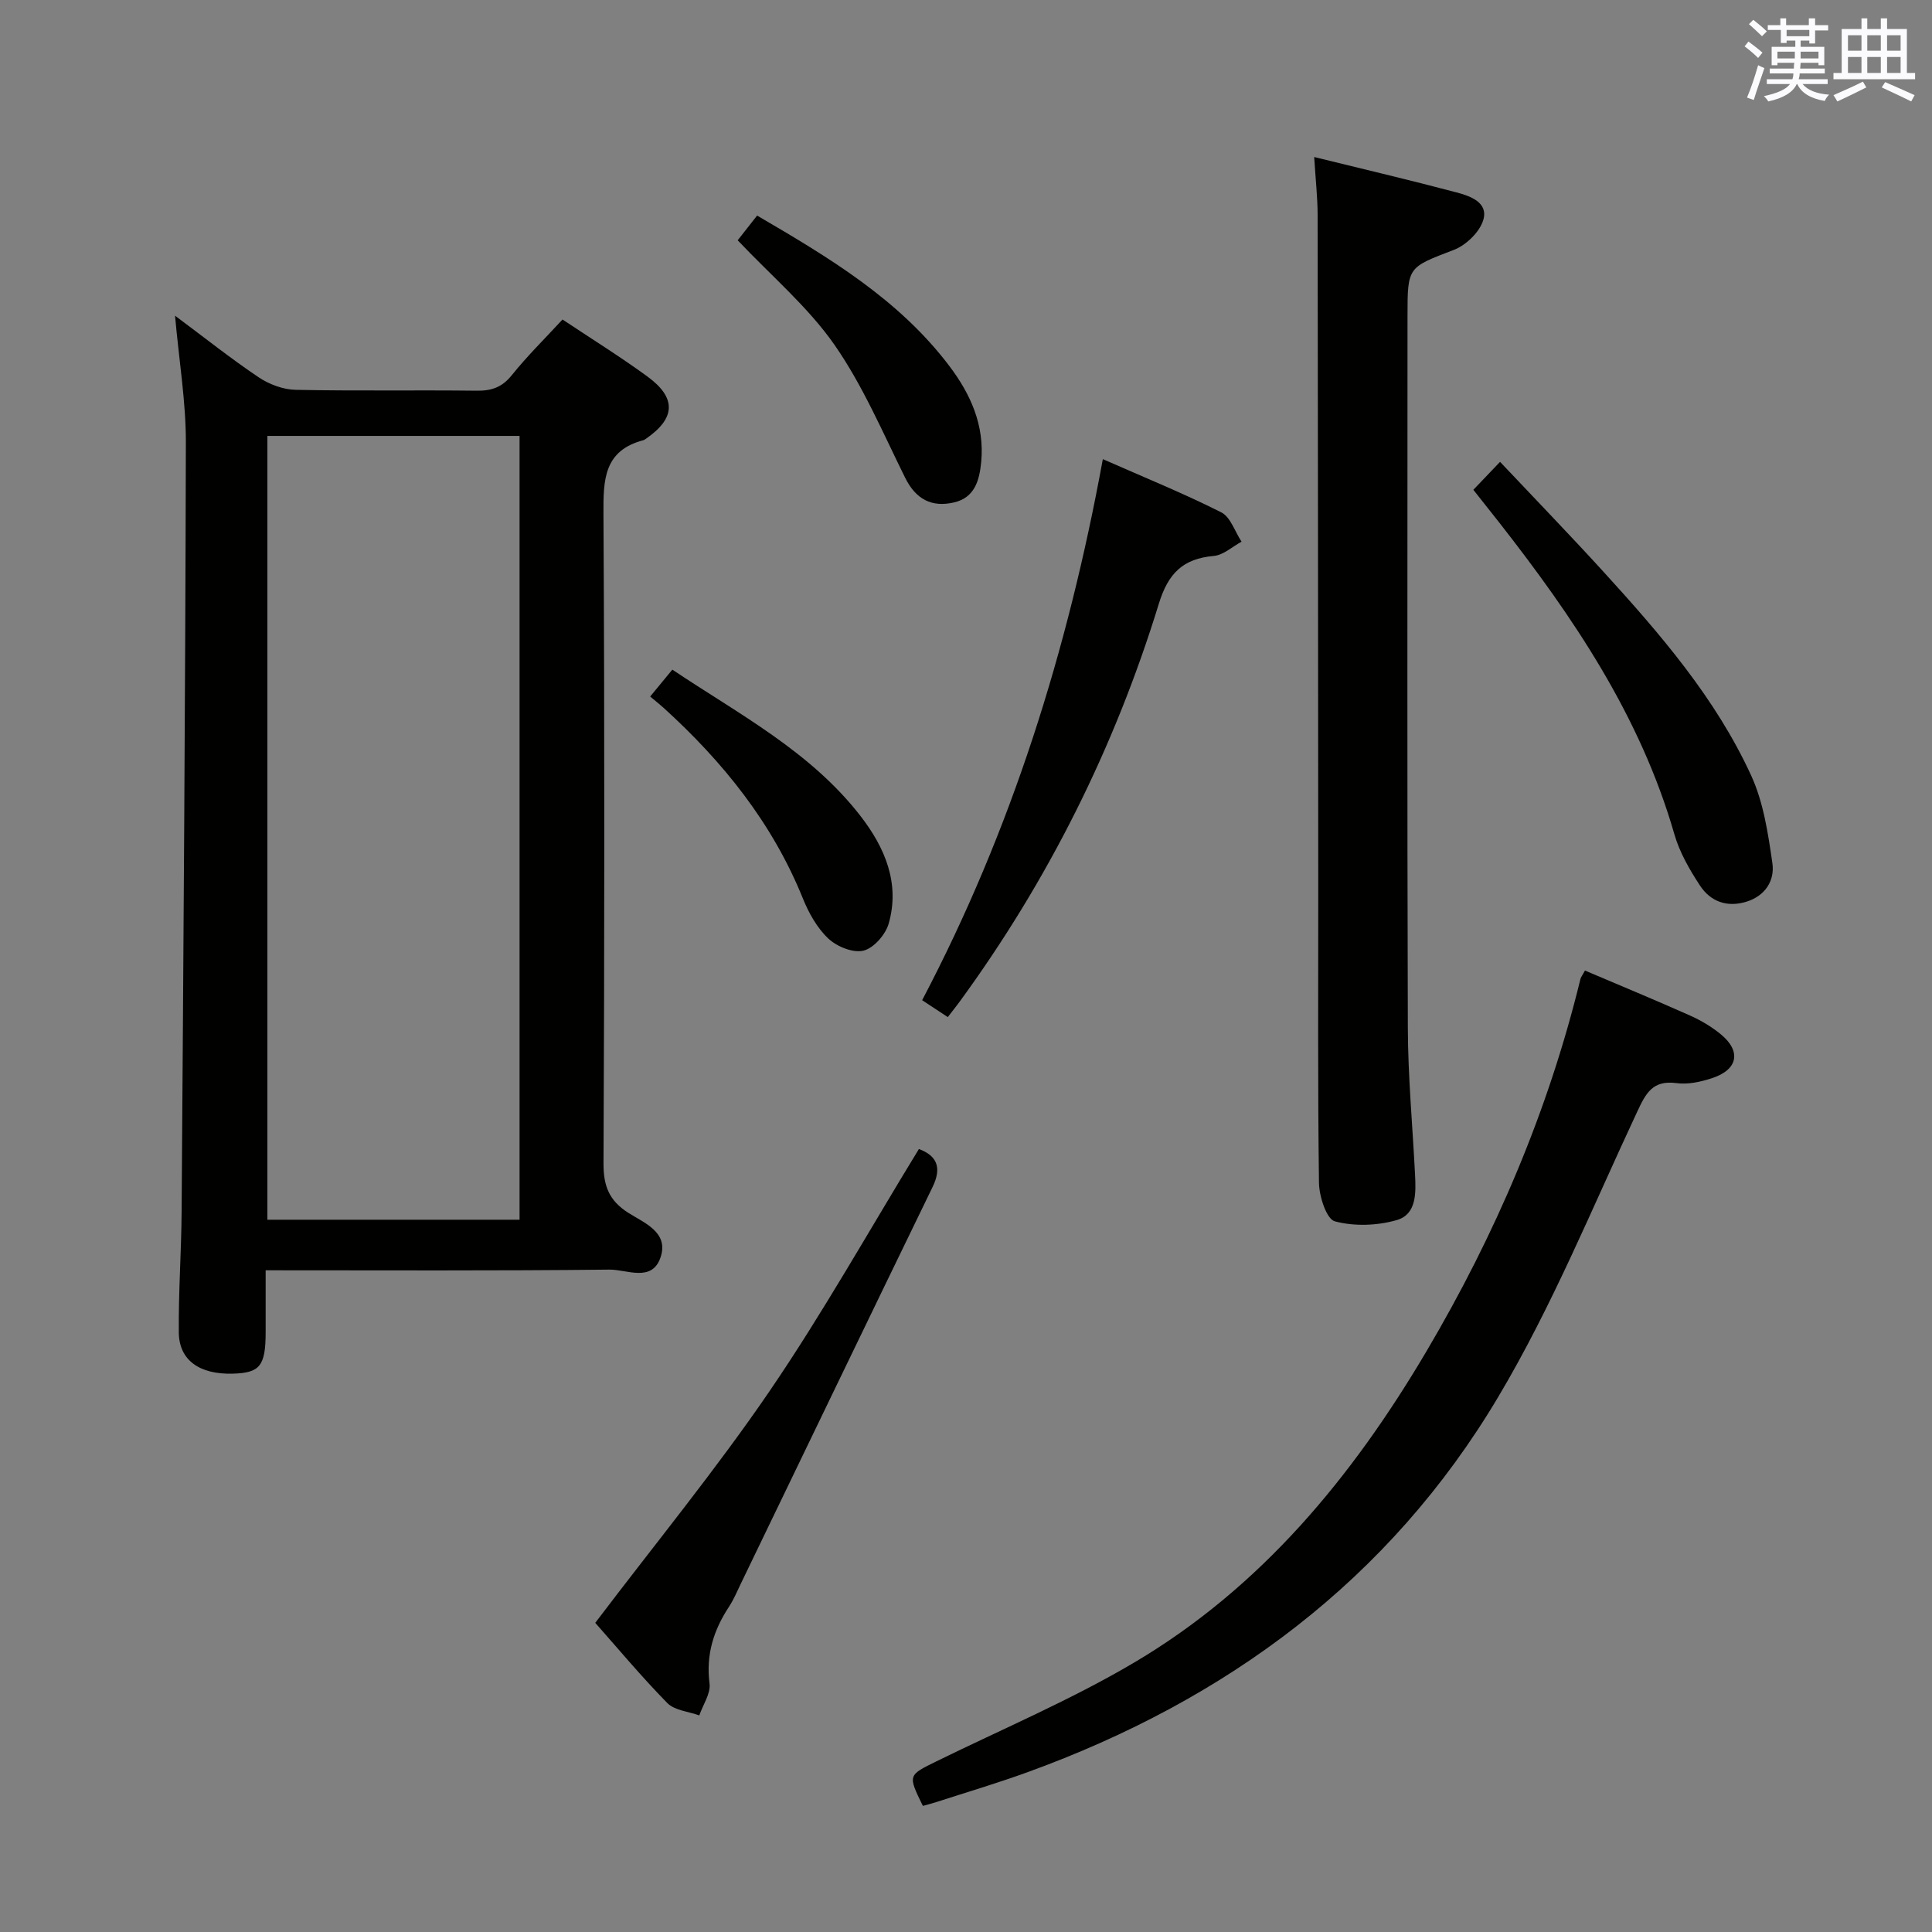 <svg enable-background="new 0 0 400 400" viewBox="0 0 400 400" xmlns="http://www.w3.org/2000/svg"><rect x="0" y="0" width="400" height="400" fill="#808080" stroke="none"/><g fill="#010100"><path d="m36.24 65.36c6.13 4.56 11.57 8.9 17.32 12.76 2.18 1.46 5.07 2.54 7.66 2.59 12.49.26 24.98.03 37.47.18 3.08.04 5.26-.7 7.27-3.21 3.21-4 6.9-7.62 10.5-11.53 6.02 4.01 11.96 7.7 17.59 11.81 6.08 4.44 5.83 8.68-.39 12.93-.14.09-.28.2-.43.24-8.25 2.16-8.33 8.24-8.29 15.31.25 44.8.21 89.61.01 134.41-.02 4.67 1.14 7.7 5.1 10.23 3.31 2.11 8.45 4.03 6.72 9.21-1.75 5.27-6.99 2.54-10.55 2.57-23.47.26-46.95.14-71.22.14 0 4.41.01 8.66 0 12.91-.02 6.88-1.19 8.34-6.79 8.49-6.89.2-11.14-2.77-11.19-8.53-.08-8.31.52-16.62.58-24.93.37-53.11.77-106.22.88-159.33.02-8.4-1.4-16.81-2.24-26.25zm71.33 187.17c0-54.28 0-108.26 0-162.28-17.61 0-34.85 0-52.21 0v162.28z"/><path d="m272.09 32.51c10.2 2.51 19.86 4.78 29.45 7.32 2.84.75 6.64 2.07 5.56 5.71-.74 2.49-3.55 5.21-6.06 6.18-9.53 3.67-9.63 3.42-9.63 13.68 0 49.15-.09 98.29.07 147.44.03 10.12.98 20.24 1.49 30.36.19 3.75.34 8.21-3.77 9.4-4.04 1.17-8.83 1.34-12.84.26-1.73-.47-3.24-5.17-3.28-7.97-.27-20.32-.14-40.65-.15-60.97-.03-46.48-.06-92.96-.13-139.44-.01-3.63-.42-7.26-.71-11.97z"/><path d="m328.15 200.94c7.43 3.16 14.63 6.14 21.74 9.31 2.25 1 4.45 2.3 6.35 3.86 4.34 3.54 3.59 7.37-1.81 9.12-2.32.76-4.96 1.34-7.33 1.02-4.91-.66-6.33 2.05-8.13 5.91-9.28 19.83-17.61 40.28-28.76 59.03-22.53 37.91-56.27 62.78-97.49 77.73-6.23 2.26-12.59 4.15-18.9 6.19-.92.3-1.86.53-2.75.78-3.13-6.39-3.09-6.32 2.8-9.22 13.71-6.73 27.86-12.72 40.97-20.47 26.28-15.54 45.14-38.43 60.5-64.44 14.27-24.17 25.2-49.71 31.86-77.02.11-.45.45-.86.95-1.8z"/><path d="m228.33 95.06c8.55 3.77 16.69 7.07 24.51 11.01 1.93.97 2.83 4 4.21 6.08-1.91 1.03-3.76 2.78-5.75 2.95-6.39.57-9.44 3.59-11.38 9.91-9.15 29.76-22.91 57.31-41.32 82.49-.68.92-1.4 1.81-2.37 3.08-1.75-1.15-3.37-2.22-5.31-3.5 18.47-35.13 30.16-72.4 37.41-112.02z"/><path d="m123.24 335.99c12.62-16.65 25.08-31.84 36.11-48 11.01-16.14 20.59-33.25 30.9-50.1 3.71 1.39 4.81 3.79 2.82 7.89-13.28 27.32-26.45 54.69-39.66 82.04-.79 1.65-1.51 3.36-2.5 4.87-3.18 4.84-4.77 9.91-4.01 15.86.27 2.08-1.36 4.4-2.12 6.61-2.25-.82-5.12-1.03-6.63-2.57-5.45-5.56-10.44-11.56-14.91-16.6z"/><path d="m305.04 101.41c1.71-1.79 3.07-3.21 5.53-5.79 7.3 7.74 14.45 15.12 21.38 22.72 11.78 12.92 23.25 26.19 30.61 42.22 2.55 5.56 3.5 11.98 4.39 18.12.53 3.6-1.44 6.79-5.38 8.01-4 1.23-7.43-.02-9.61-3.35-2.16-3.29-4.22-6.87-5.3-10.62-7.04-24.46-20.96-45-36.39-64.7-1.64-2.08-3.29-4.16-5.23-6.61z"/><path d="m152.73 49.75c1.13-1.44 2.45-3.11 4.02-5.12 14.76 8.63 29.3 17.27 39.79 31.13 4.4 5.82 7.32 12.25 6.61 19.85-.36 3.84-1.34 7.41-5.62 8.41-4.62 1.08-7.91-.64-10.12-5.09-4.63-9.34-8.76-19.1-14.67-27.58-5.45-7.8-12.97-14.16-20.01-21.6z"/><path d="m134.61 144.21c1.7-2.06 2.94-3.57 4.59-5.57 13.81 9.25 28.64 16.95 39 30.36 4.98 6.45 8.19 13.87 5.79 22.23-.65 2.27-3.09 5.07-5.21 5.59-2.15.53-5.51-.83-7.28-2.5-2.33-2.19-4.06-5.3-5.28-8.32-6.31-15.61-16.54-28.29-28.85-39.47-.74-.67-1.53-1.29-2.76-2.32z"/></g><path d="m361.2 9.6.8-1c.9.7 1.9 1.4 2.9 2.3l-.9 1.1c-1-1-2-1.8-2.8-2.4zm.5 10.6c.9-2.1 1.6-4.3 2.3-6.7.4.2.8.4 1.3.6-.7 2.1-1.5 4.3-2.2 6.6zm.4-15.2.9-.9c1 .8 2 1.6 2.8 2.4l-1 1c-.9-.9-1.8-1.7-2.7-2.5zm12.5-1.2h1.2v1.4h2.7v1.1h-2.7v2.7h-1.2v-.6h-1.8v1.3h4.9v3.8h-1.2v-.5h-3.7c0 .4-.1.9-.1 1.2h5.1v1h-5.2c0 .5-.1.9-.2 1.2h6v1h-5.2c1.1 1.3 2.9 2 5.5 2.2-.4.4-.7.8-.9 1.3-2.9-.5-4.8-1.6-5.7-3.5h-.1c-.8 1.7-2.7 2.9-5.9 3.6-.2-.4-.6-.8-.9-1.1 2.8-.6 4.6-1.4 5.4-2.5h-4.8v-1h5.3c.1-.3.2-.7.2-1.2h-4.9v-1h5c0-.4 0-.8.1-1.2h-3.5v.5h-1.2v-3.8h4.9v-1.3h-1.8v.5h-1.2v-2.7h-2.7v-1h2.6v-1.4h1.2v1.4h4.7v-1.4zm-6.6 8.3h3.6c0-.4 0-.9 0-1.4h-3.6zm1.9-4.6h4.7v-1.3h-4.7zm6.6 3.2h-3.7v1.4h3.7z" fill="#fbfafc"/><path d="m385.3 3.8h1.3v2.2h2.8v-2.2h1.3v2.2h4.1v9.1h1.7v1.3h-16.9v-1.3h1.7v-9.1h4.1v-2.2zm.4 13.1.7 1.2c-1.8.9-3.8 1.9-6 2.9-.2-.4-.5-.8-.8-1.3 2.3-1 4.3-1.9 6.1-2.8zm-3.1-6.4h2.8v-3.2h-2.8zm0 4.6h2.8v-3.3h-2.8zm4-4.6h2.8v-3.2h-2.8zm0 4.6h2.8v-3.3h-2.8zm3.7 1.9c2.1.9 4.1 1.8 6.1 2.7l-.7 1.3c-2.2-1.1-4.2-2-6.1-2.9zm3.2-9.7h-2.8v3.2h2.8zm-2.8 7.8h2.8v-3.3h-2.8z" fill="#fbfafc"/></svg>